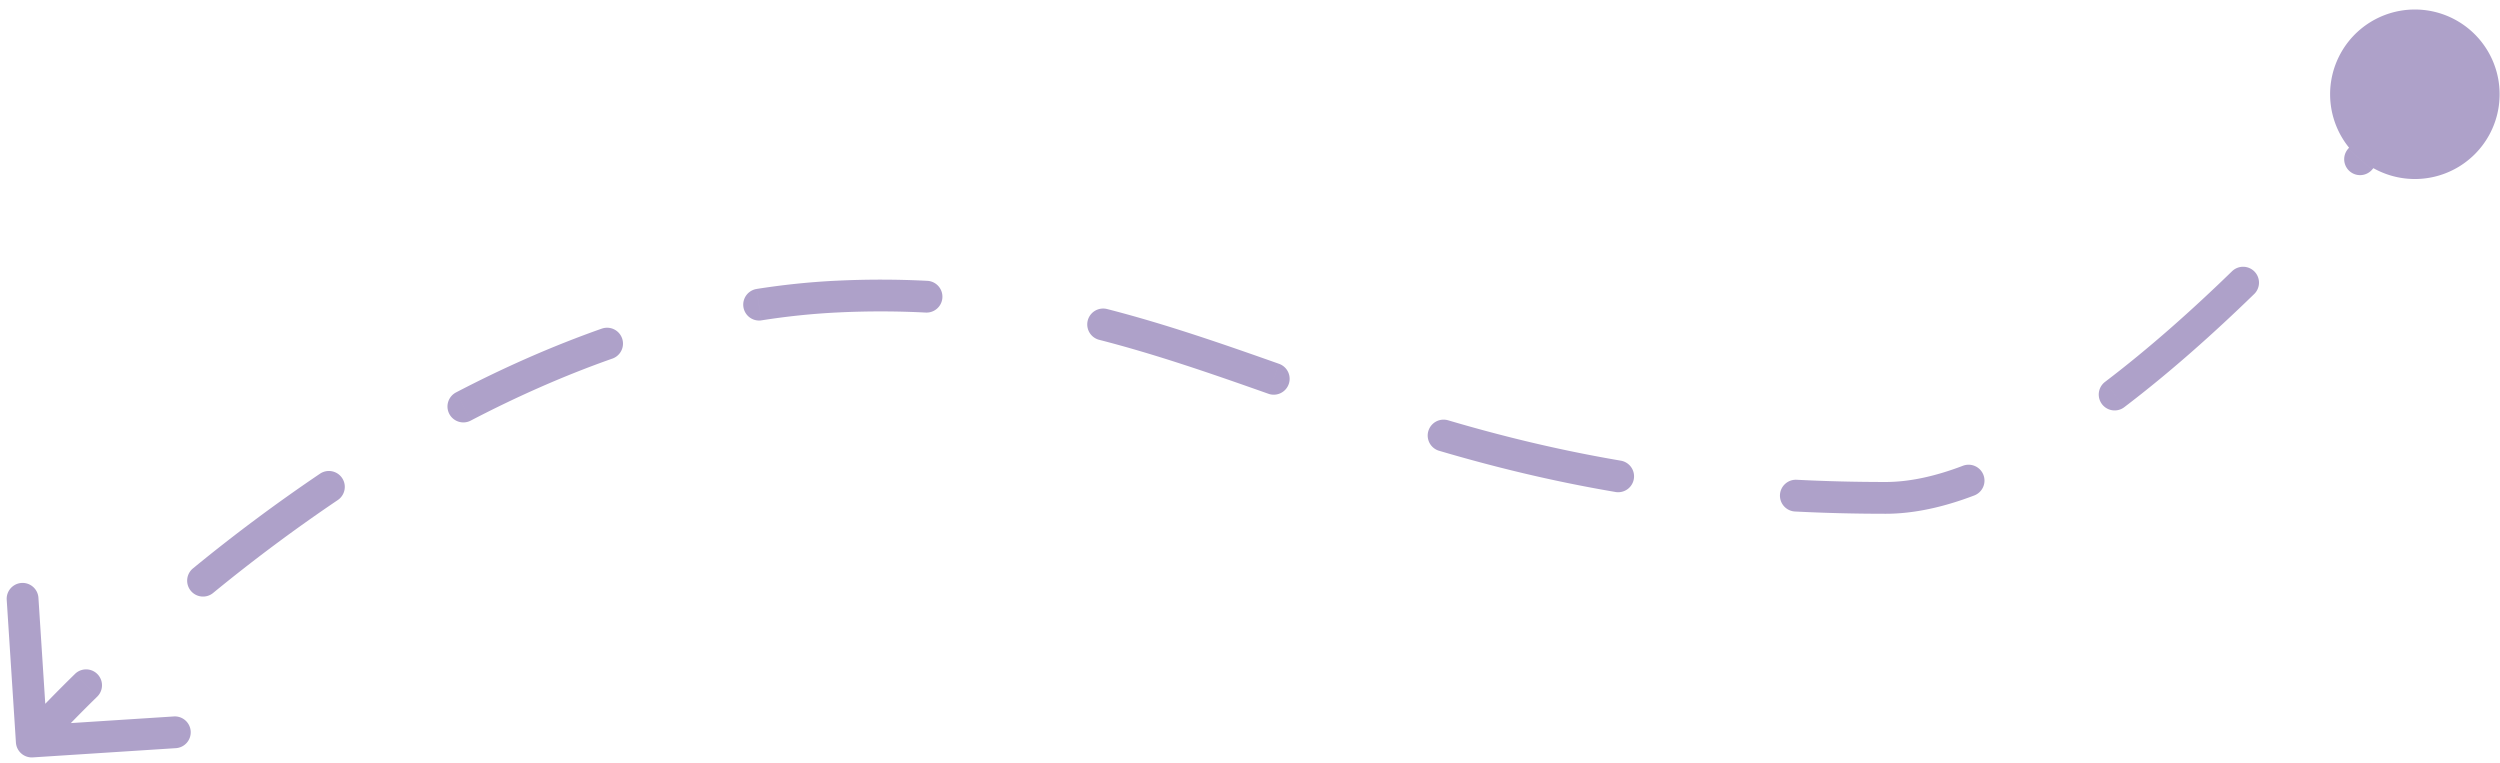 <svg xmlns="http://www.w3.org/2000/svg" width="236" height="72" fill="none"><path fill="#AEA1C9" d="M234.762 4.68a8 8 0 1 1-13.597 8.436 8 8 0 0 1 13.597-8.435M3.096 71.498a1.5 1.5 0 0 1-1.593-1.4L.634 56.625a1.5 1.5 0 0 1 2.994-.194L4.4 68.407l11.975-.772a1.5 1.5 0 1 1 .194 2.993zM178.001 47v1.5zm-99-19-.073-1.498zm144.918-11.977a1.5 1.5 0 0 1-2.254-1.98zm-13.226 9.595a1.5 1.5 0 1 1 2.091 2.151zM200.53 38.44a1.5 1.5 0 0 1-1.815-2.39zm-15.239 5.532a1.5 1.5 0 1 1 1.069 2.803zm-15.828 4.315a1.5 1.5 0 1 1 .153-2.996zm-16.479-4.803a1.5 1.5 0 1 1-.504 2.957zm-17.133-.93a1.5 1.5 0 1 1 .848-2.878zm-15.11-8.209a1.5 1.5 0 0 1-.999 2.829zm-16.977-2.265a1.5 1.5 0 1 1 .746-2.906zm-16.221-5.57a1.5 1.5 0 1 1-.157 2.996zM71.87 30.245a1.5 1.5 0 0 1-.467-2.963zm-15.058.778a1.5 1.5 0 0 1 .996 2.83zM44.447 39.7a1.5 1.5 0 1 1-1.387-2.66zM30.21 44.717a1.5 1.5 0 1 1 1.676 2.489zm-10.092 11.26a1.5 1.5 0 0 1-1.9-2.322zM7.079 63.618a1.5 1.5 0 0 1 2.099 2.144zm220.885-54.72 1.177.93-.002.002-.005.006-.018.023-.07.087-.269.336c-.237.293-.584.72-1.033 1.262-.898 1.085-2.2 2.63-3.825 4.478l-2.254-1.98a199 199 0 0 0 3.768-4.41 125 125 0 0 0 1.269-1.557l.065-.082.015-.02.004-.004.001-.001zm-15.18 18.87c-3.766 3.662-7.946 7.4-12.254 10.671l-1.815-2.39c4.184-3.176 8.27-6.827 11.978-10.432zM186.36 46.775c-2.831 1.08-5.65 1.725-8.359 1.725v-3c2.242 0 4.691-.537 7.29-1.528zm-8.359 1.725c-2.968 0-5.81-.074-8.538-.213l.153-2.996c2.676.136 5.467.209 8.385.209zM152.48 46.44c-6.1-1.038-11.566-2.394-16.629-3.887l.848-2.878c4.972 1.466 10.321 2.792 16.285 3.808zm-32.738-9.267c-5.411-1.911-10.579-3.707-15.978-5.094l.746-2.906c5.543 1.424 10.827 3.262 16.231 5.171zm-32.356-7.667a83 83 0 0 0-8.313-.009l-.145-2.996a86 86 0 0 1 8.615.009zm-8.313-.009c-2.42.117-4.823.371-7.202.746l-.467-2.963c2.48-.391 4.99-.657 7.524-.78zm-21.264 4.354c-4.634 1.632-9.107 3.63-13.362 5.848l-1.387-2.66c4.363-2.274 8.967-4.332 13.753-6.018zM31.886 47.206a158 158 0 0 0-11.768 8.77l-1.9-2.321a161 161 0 0 1 11.992-8.938zM9.178 65.763a132 132 0 0 0-3.76 3.822 80 80 0 0 0-1.288 1.401l-.003.004L3 70l-1.127-.99.001-.001.002-.002.005-.006.085-.096.26-.289a84 84 0 0 1 1.008-1.087c.882-.937 2.178-2.279 3.845-3.91z"/></svg>